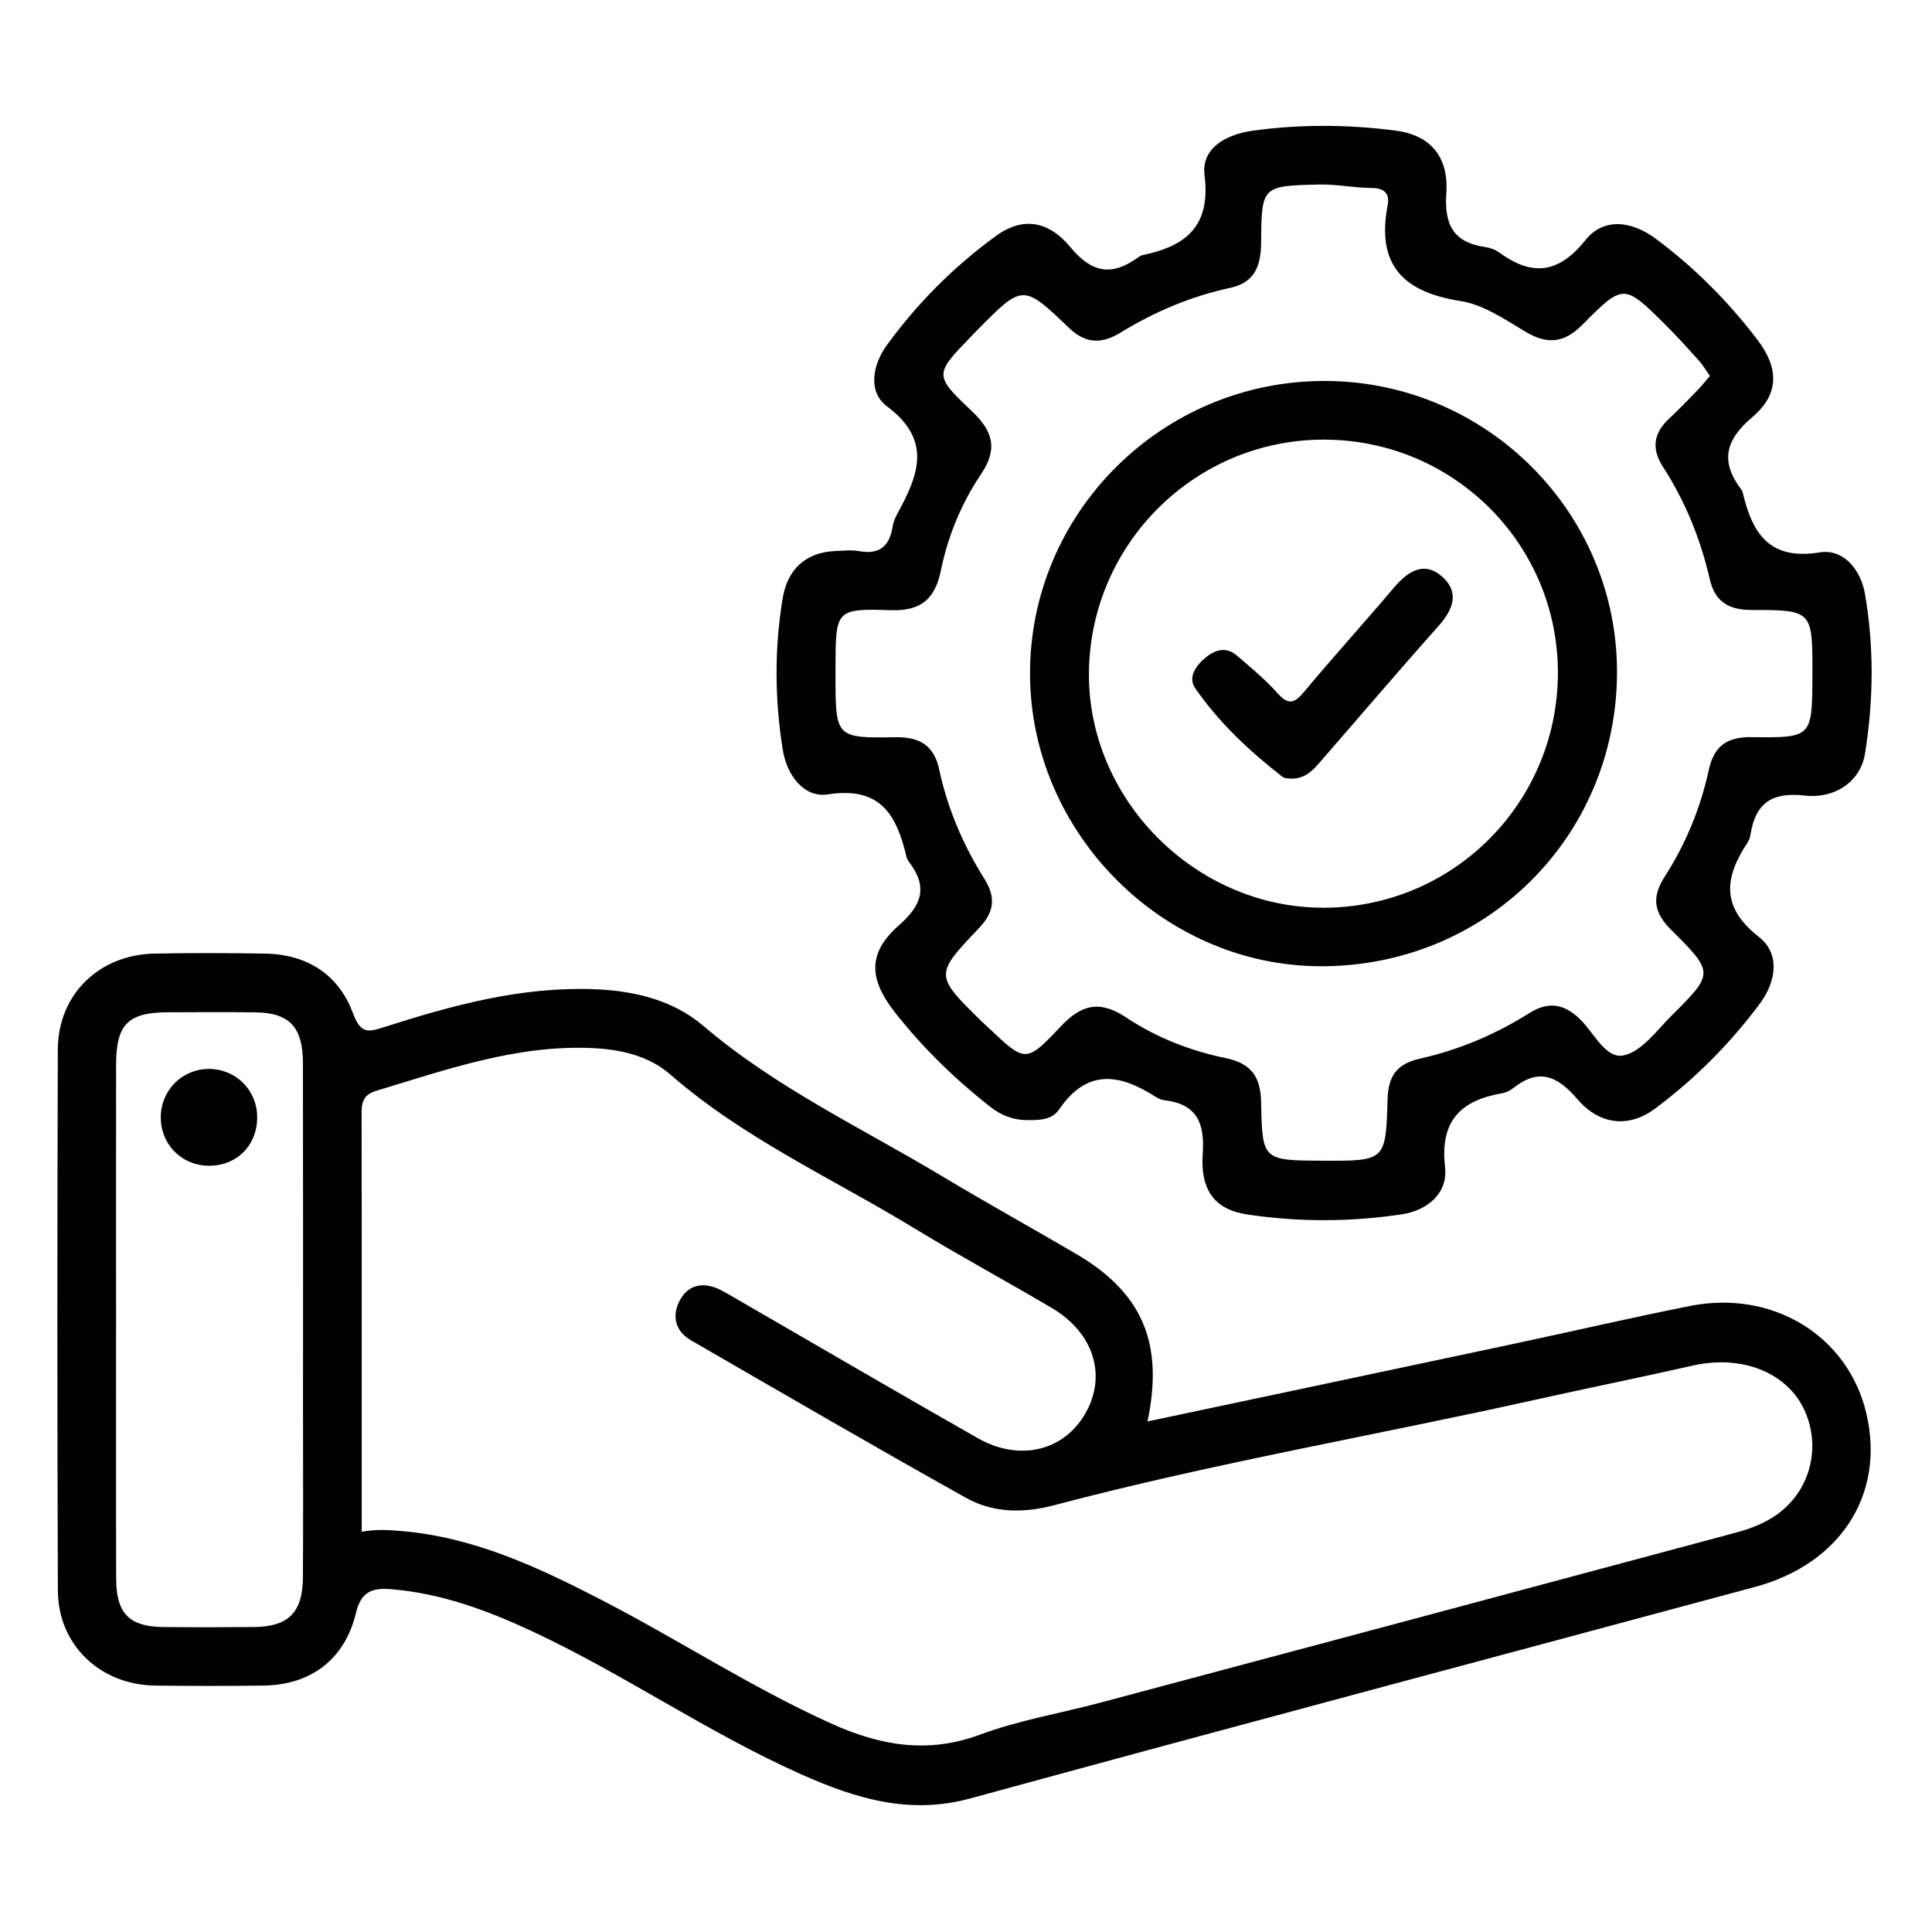 <?xml version="1.0" encoding="UTF-8"?>
<svg id="Layer_1" data-name="Layer 1" xmlns="http://www.w3.org/2000/svg" viewBox="0 0 800 800">
  <defs>
    <style>
      .cls-1 {
        fill: none;
      }

      .cls-2 {
        fill: #010101;
      }
    </style>
  </defs>
  <rect class="cls-1" width="800" height="800"/>
  <path class="cls-2" d="M772.91,585.66c-7.42-32.35-38.62-51.74-73.14-44.88-24.77,4.92-49.37,10.66-74.08,15.91-49.78,10.59-99.58,21.11-150.53,31.9,6.88-32.67-2.31-53.48-29.78-69.51-18.38-10.73-36.99-21.07-55.24-32.02-33.37-20.02-68.8-36.6-98.81-62.2-12.71-10.85-28.92-14.72-46.01-15.28-29.92-.97-58.09,6.71-86.08,15.67-6.41,2.05-9.83,3.17-13.01-5.52-5.88-16.05-18.91-24.56-36.37-24.86-15.33-.26-30.68-.31-46.01,0-22.87,.46-39.83,16.98-39.91,39.7-.25,74.67-.27,149.34,.02,224.01,.09,22.57,17.48,39.07,40.3,39.38,14.93,.2,29.87,.19,44.8,0,19.61-.25,33.69-10.74,38.34-30.09,2.14-8.9,6.78-10.45,14.5-9.82,20.76,1.69,39.82,8.73,58.5,17.45,38.23,17.84,73,42.17,111.59,59.31,22.31,9.91,44.58,16.78,69.8,9.88,108.19-29.59,216.6-58.39,324.91-87.57,35.38-9.53,53.83-38.26,46.21-71.46ZM125.44,653.07c-.1,14.66-5.99,20.52-20.38,20.65-12.5,.11-25,.14-37.49,0-14.05-.17-19.43-5.61-19.47-20-.11-35.88-.04-71.75-.04-107.63,0-35.07-.03-70.14,.01-105.21,.02-16.68,4.9-21.63,21.29-21.71,12.09-.06,24.19-.12,36.28,.02,14.17,.16,19.77,6,19.8,21.05,.09,47.57,.03,95.13,.03,142.7,0,23.38,.11,46.76-.04,70.14Zm608.21-24.51c-4.36,2.68-9.38,4.6-14.35,5.93-87.84,23.6-175.72,47.08-263.61,70.53-16.64,4.44-33.84,7.29-49.9,13.26-21.75,8.08-41.52,4.48-61.63-4.61-32.99-14.9-63.26-34.76-95.34-51.3-26.12-13.47-52.6-25.87-82.53-28.39-5.22-.44-10.38-.84-16.51,.29v-64.81c0-35.52,.03-71.04-.04-106.55,0-4.89-.45-9.26,5.93-11.19,29.19-8.8,58.01-19.07,89.26-17.74,12.07,.51,23.71,3.18,32.58,10.91,30.66,26.72,67.59,43.25,101.82,64.14,18.51,11.3,37.63,21.59,56.3,32.64,17.13,10.14,22.64,27.59,14.08,43.1-8.82,15.96-27.39,20.68-44.88,10.72-33.16-18.87-66.11-38.13-99.14-57.22-2.44-1.41-4.85-2.88-7.36-4.15-6.76-3.41-13.13-2.42-16.75,4.17-3.43,6.25-2.23,12.8,4.54,16.71,37.91,21.89,75.75,43.92,113.96,65.27,11.24,6.28,23.85,6.34,36.46,3,65.95-17.44,133.21-28.95,199.73-43.78,21.52-4.8,43.14-9.14,64.64-14.02,20.9-4.74,40.13,3.21,46.88,19.84,6.49,15.98,.78,34.08-14.13,43.25Zm38.58-382.69c-1.73-9.99-8.9-18.74-18.74-17.14-20.16,3.27-27.54-7.12-31.58-23.63-.19-.78-.33-1.66-.79-2.27-8.85-11.62-6.86-20.5,4.5-30.12,11.28-9.56,11-20.35,2.02-32.12-12.05-15.79-25.97-29.78-41.92-41.66-10.33-7.69-21.74-8.83-29.28,.56-11.29,14.05-22.21,14.88-35.81,4.96-1.57-1.14-3.66-1.86-5.6-2.14-13.13-1.92-17.04-9.14-16.14-22.29,1.07-15.53-7.02-24.13-20.96-25.94-19.69-2.55-39.42-2.68-59.09,.02-10.87,1.5-21.5,7.03-20.07,18.46,2.64,21.14-7.69,29.36-25.67,33.08-.75,.16-1.46,.68-2.12,1.15-10.71,7.61-18.86,6.27-27.72-4.42-9.56-11.53-20.36-12.35-30.91-4.64-17.36,12.68-32.47,27.77-45.13,45.19-6.09,8.39-7.81,19.48,.05,25.33,18.72,13.94,13.11,28.34,4.54,44.02-.95,1.74-1.86,3.65-2.15,5.57-1.23,8.14-5.31,11.95-13.9,10.37-3.12-.58-6.45-.18-9.67-.06-12.44,.48-20.02,7.56-22.01,19.63-3.45,20.88-3.28,41.68,.02,62.55,1.75,11.06,9.07,20.11,18.7,18.61,22.06-3.44,28.53,8.8,32.58,25.95,.18,.76,.63,1.51,1.12,2.14,7.79,10.26,5.24,17.76-4.28,26.13-12.92,11.35-12.56,22.11-1.74,35.92,11.51,14.68,24.75,27.55,39.38,39.09,4.69,3.7,9.67,5.62,15.53,5.64,5.48,.06,10.29-.2,13.19-4.44,11.74-17.19,25.29-14.6,40.07-5.12,1,.64,2.2,1.16,3.36,1.3,13.5,1.58,16.9,9.23,16.01,22.2-1.04,15.3,5.12,23.15,18.51,25.15,21.22,3.17,42.66,3.12,63.9-.07,10.75-1.61,19.16-8.82,17.94-19.47-2.2-19.22,6.39-27.69,23.7-30.69,1.52-.26,3.13-1.01,4.34-1.97,10.65-8.5,18.32-5.41,26.77,4.45,9.45,11.04,21.68,11.74,32.18,3.89,16.57-12.38,31.07-26.94,43.42-43.54,6.83-9.18,8.29-20.71-.38-27.47-16.13-12.57-14.22-24.98-4.6-39.42,.64-.96,.9-2.25,1.1-3.42,2.14-12.67,8.83-17.26,22.15-15.78,13.39,1.49,23.43-6.3,25.2-17.31,3.55-22.04,3.79-44.23-.02-66.24Zm-21.75,32.98c0,.4,0,.81,0,1.21-.13,25.12-.13,25.54-25.06,25.17-10.33-.16-15.69,3.68-17.84,13.56-3.44,15.8-9.55,30.67-18.27,44.23-5.6,8.7-4.43,14.96,2.8,22.14,17.71,17.59,17.56,17.97,.2,35.24-6.27,6.23-12.58,15.15-20.1,16.63-7.49,1.48-12.32-9.69-18.26-15.31-6.67-6.31-13.18-6.96-20.66-2.23-14.03,8.85-29.21,15.26-45.29,18.86-9.83,2.2-13.16,7.44-13.43,16.79-.74,25.6-.91,25.6-26.81,25.48-24.93-.11-25.1-.11-25.56-24.21-.2-10.28-3.82-16.06-14.81-18.31-14.52-2.98-28.64-8.51-40.98-16.74-11.05-7.37-18.66-5.41-27.23,3.71-14.32,15.23-14.68,14.88-29.79,.56-.88-.83-1.81-1.61-2.67-2.46-19.69-19.27-19.86-19.44-1.37-38.82,6.33-6.63,7.12-12.7,2.28-20.42-8.79-14-15.26-29.05-18.73-45.31-2.08-9.74-7.84-13.53-18.14-13.35-24.76,.43-24.77-.02-24.8-25.44,0-1.21,0-2.42,0-3.63,.09-23.68,.11-24.27,22.99-23.53,12.58,.41,18.28-4.79,20.68-16.55,2.9-14.22,8.49-27.72,16.56-39.71,7.12-10.58,4.99-17.9-3.76-26.16-15.81-14.94-15.46-15.31-.21-31.03,.84-.87,1.67-1.75,2.52-2.61,18.7-18.9,18.89-19.1,37.73-.99,7.1,6.83,13.73,6.89,21.6,2.06,14.1-8.66,29.19-15.01,45.42-18.51,10.32-2.22,12.66-9.46,12.72-18.91,.15-23.15,.34-23.33,23.98-23.85,7.22-.16,14.46,1.38,21.7,1.43,5.37,.04,7.64,2.27,6.7,7.21-4.71,24.56,6.35,35.91,30.17,39.59,9.45,1.46,18.43,7.68,27,12.77,9.09,5.4,16.03,4.59,23.53-2.99,16.93-17.09,17.21-16.9,34.22-.05,4.86,4.82,9.45,9.93,14.04,15.02,1.58,1.75,2.77,3.85,4.49,6.28-1.74,2.02-3.16,3.86-4.77,5.52-3.93,4.05-7.83,8.15-11.96,11.99-6.56,6.09-7.7,12.39-2.64,20.24,9.2,14.25,15.5,29.85,19.3,46.38,2.18,9.49,7.93,12.77,17.4,12.78,25.13,0,25.13,.28,25.12,26.29ZM86.31,442.62c11.12-.09,19.96,8.49,20.18,19.58,.23,11.91-8.38,20.65-20.2,20.51-11.13-.14-19.72-8.86-19.72-20.03,0-11.11,8.71-19.96,19.74-20.05ZM548.83,157.75c-67.56-.24-122.7,54.64-122.32,121.75,.36,65.4,54.9,120.25,119.93,120.6,68.14,.37,122.4-52.79,123.12-120.64,.71-66.67-53.64-121.48-120.72-121.72Zm-1.66,218.11c-52.78-.41-97-45.33-96.26-97.79,.75-53.37,44.44-96.3,97.73-96.03,53.61,.27,96.71,43.59,96.45,96.95-.27,54.02-44.02,97.3-97.92,96.88Zm-13.27-53.47c-.56-.13-2-.06-2.85-.72-13.66-10.65-26.31-22.43-36.16-36.72-3.11-4.51,.31-9.31,4.23-12.58,4.04-3.38,8.62-4.74,13.09-.88,5.76,4.97,11.72,9.84,16.74,15.5,4.54,5.12,7.05,4.27,11.07-.55,12.11-14.52,24.83-28.52,37.04-42.95,5.89-6.95,12.69-11.52,20.42-4.42,6.87,6.32,4.19,13.38-1.71,20.01-16.85,18.93-33.28,38.24-49.94,57.35-2.95,3.39-6.32,6.29-11.93,5.96Z"/>
</svg>
